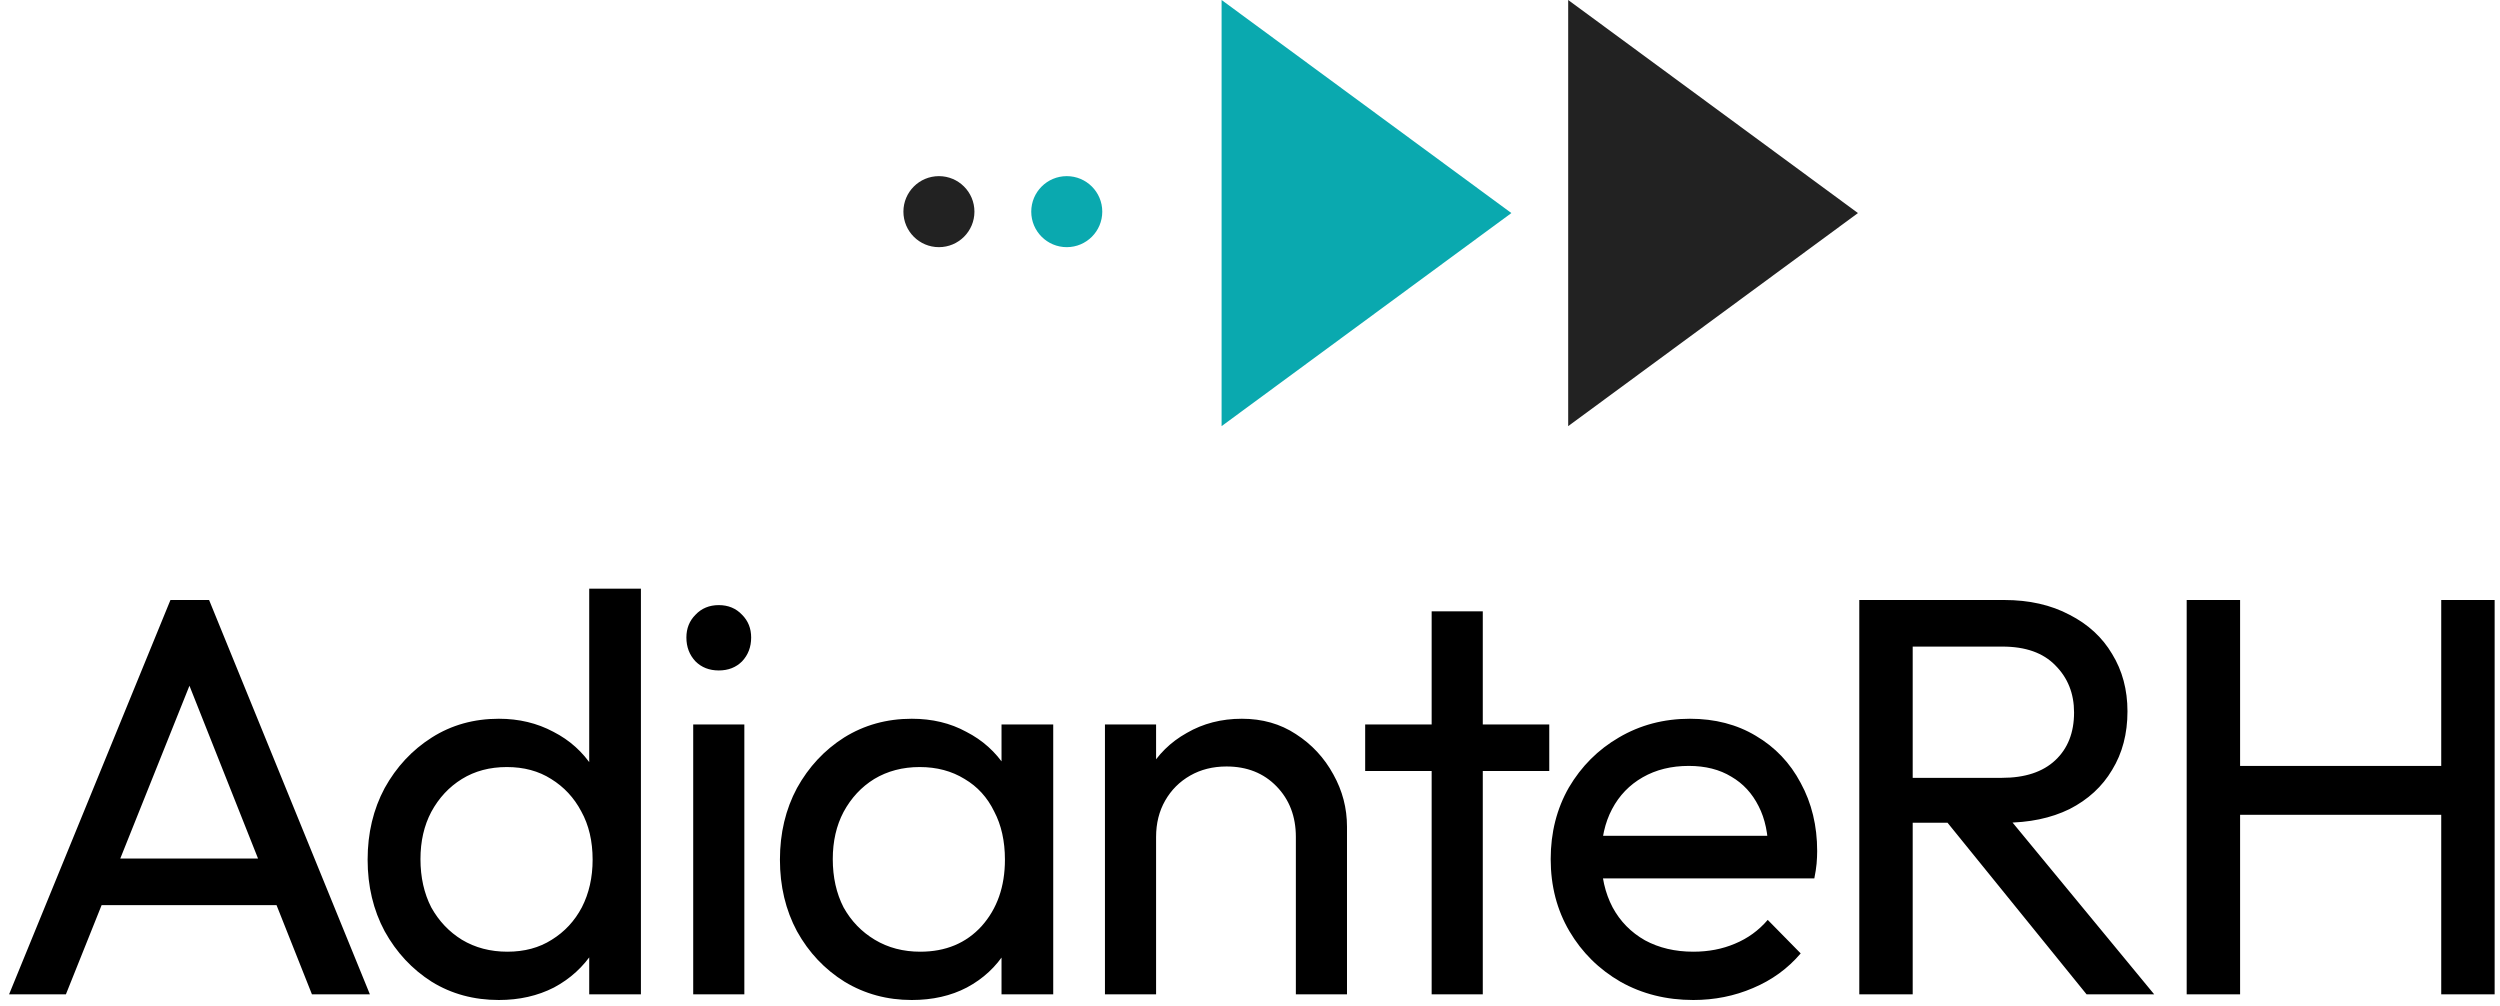 <svg width="880" height="354" viewBox="0 0 880 354" fill="none" xmlns="http://www.w3.org/2000/svg">
<path d="M3.2 350L60 211.2H73.6L130.2 350H109.8L63.2 232.6H70.2L23.2 350H3.2ZM30.2 318.6V302.2H103.2V318.6H30.2ZM175.603 352C166.803 352 158.936 349.867 152.003 345.6C145.07 341.2 139.536 335.267 135.403 327.8C131.403 320.333 129.403 311.933 129.403 302.6C129.403 293.267 131.403 284.867 135.403 277.4C139.536 269.933 145.07 264 152.003 259.6C158.936 255.2 166.803 253 175.603 253C182.67 253 189.07 254.533 194.803 257.6C200.536 260.533 205.136 264.667 208.603 270C212.203 275.2 214.203 281.267 214.603 288.2V316.8C214.203 323.6 212.27 329.667 208.803 335C205.336 340.333 200.736 344.533 195.003 347.6C189.27 350.533 182.803 352 175.603 352ZM178.603 335C184.603 335 189.803 333.6 194.203 330.8C198.736 328 202.27 324.2 204.803 319.4C207.336 314.467 208.603 308.867 208.603 302.6C208.603 296.067 207.27 290.4 204.603 285.6C202.07 280.8 198.536 277 194.003 274.2C189.603 271.4 184.403 270 178.403 270C172.403 270 167.136 271.4 162.603 274.2C158.07 277 154.47 280.867 151.803 285.8C149.27 290.6 148.003 296.133 148.003 302.4C148.003 308.8 149.27 314.467 151.803 319.4C154.47 324.2 158.07 328 162.603 330.8C167.27 333.6 172.603 335 178.603 335ZM225.603 350H207.403V324.4L210.803 301.2L207.403 278.2V207.2H225.603V350ZM244.009 350V255H262.009V350H244.009ZM253.009 236C249.676 236 246.943 234.933 244.809 232.8C242.676 230.533 241.609 227.733 241.609 224.4C241.609 221.2 242.676 218.533 244.809 216.4C246.943 214.133 249.676 213 253.009 213C256.343 213 259.076 214.133 261.209 216.4C263.343 218.533 264.409 221.2 264.409 224.4C264.409 227.733 263.343 230.533 261.209 232.8C259.076 234.933 256.343 236 253.009 236ZM320.936 352C312.269 352 304.403 349.867 297.336 345.6C290.269 341.2 284.669 335.267 280.536 327.8C276.536 320.333 274.536 311.933 274.536 302.6C274.536 293.267 276.536 284.867 280.536 277.4C284.669 269.933 290.203 264 297.136 259.6C304.203 255.2 312.136 253 320.936 253C328.136 253 334.536 254.533 340.136 257.6C345.869 260.533 350.469 264.667 353.936 270C357.403 275.2 359.336 281.267 359.736 288.2V316.8C359.336 323.6 357.403 329.667 353.936 335C350.603 340.333 346.069 344.533 340.336 347.6C334.736 350.533 328.269 352 320.936 352ZM323.936 335C332.869 335 340.069 332 345.536 326C351.003 319.867 353.736 312.067 353.736 302.6C353.736 296.067 352.469 290.4 349.936 285.6C347.536 280.667 344.069 276.867 339.536 274.2C335.003 271.4 329.736 270 323.736 270C317.736 270 312.403 271.4 307.736 274.2C303.203 277 299.603 280.867 296.936 285.8C294.403 290.6 293.136 296.133 293.136 302.4C293.136 308.8 294.403 314.467 296.936 319.4C299.603 324.2 303.269 328 307.936 330.8C312.603 333.6 317.936 335 323.936 335ZM352.536 350V324.4L355.936 301.2L352.536 278.2V255H370.736V350H352.536ZM456.142 350V294.6C456.142 287.4 453.876 281.467 449.342 276.8C444.809 272.133 438.942 269.8 431.742 269.8C426.942 269.8 422.676 270.867 418.942 273C415.209 275.133 412.276 278.067 410.142 281.8C408.009 285.533 406.942 289.8 406.942 294.6L399.542 290.4C399.542 283.2 401.142 276.8 404.342 271.2C407.542 265.6 412.009 261.2 417.742 258C423.476 254.667 429.942 253 437.142 253C444.342 253 450.676 254.8 456.142 258.4C461.742 262 466.142 266.733 469.342 272.6C472.542 278.333 474.142 284.467 474.142 291V350H456.142ZM388.942 350V255H406.942V350H388.942ZM503.941 350V215.2H521.941V350H503.941ZM480.541 271.4V255H545.341V271.4H480.541ZM596.044 352C586.577 352 578.044 349.867 570.444 345.6C562.844 341.2 556.844 335.267 552.444 327.8C548.044 320.333 545.844 311.867 545.844 302.4C545.844 293.067 547.977 284.667 552.244 277.2C556.644 269.733 562.51 263.867 569.844 259.6C577.31 255.2 585.644 253 594.844 253C603.644 253 611.377 255 618.044 259C624.844 263 630.11 268.533 633.844 275.6C637.71 282.667 639.644 290.667 639.644 299.6C639.644 300.933 639.577 302.4 639.444 304C639.31 305.467 639.044 307.2 638.644 309.2H558.444V294.2H629.044L622.444 300C622.444 293.6 621.31 288.2 619.044 283.8C616.777 279.267 613.577 275.8 609.444 273.4C605.31 270.867 600.31 269.6 594.444 269.6C588.31 269.6 582.91 270.933 578.244 273.6C573.577 276.267 569.977 280 567.444 284.8C564.91 289.6 563.644 295.267 563.644 301.8C563.644 308.467 564.977 314.333 567.644 319.4C570.31 324.333 574.11 328.2 579.044 331C583.977 333.667 589.644 335 596.044 335C601.377 335 606.244 334.067 610.644 332.2C615.177 330.333 619.044 327.533 622.244 323.8L633.844 335.6C629.31 340.933 623.71 345 617.044 347.8C610.51 350.6 603.51 352 596.044 352ZM667.07 289.6V273.8H704.67C712.804 273.8 719.07 271.733 723.47 267.6C727.87 263.467 730.07 257.867 730.07 250.8C730.07 244.133 727.87 238.6 723.47 234.2C719.204 229.8 713.004 227.6 704.87 227.6H667.07V211.2H705.47C714.27 211.2 721.937 212.933 728.47 216.4C735.004 219.733 740.004 224.333 743.47 230.2C747.07 236.067 748.87 242.8 748.87 250.4C748.87 258.267 747.07 265.133 743.47 271C740.004 276.867 735.004 281.467 728.47 284.8C721.937 288 714.27 289.6 705.47 289.6H667.07ZM654.47 350V211.2H673.27V350H654.47ZM734.47 350L684.07 287.8L701.87 281.6L758.27 350H734.47ZM769.713 350V211.2H788.513V350H769.713ZM859.313 350V211.2H878.113V350H859.313ZM782.513 286.8V269.6H863.913V286.8H782.513Z" fill="black"/>
<path d="M532 75L430 150V0L532 75Z" fill="#0AA9AF"/>
<path d="M654 75L552 150V0L654 75Z" fill="#222222"/>
<circle cx="375.5" cy="74.5" r="12.5" fill="#0AA9AF"/>
<circle cx="330.5" cy="74.5" r="12.5" fill="#222222"/>
</svg>

